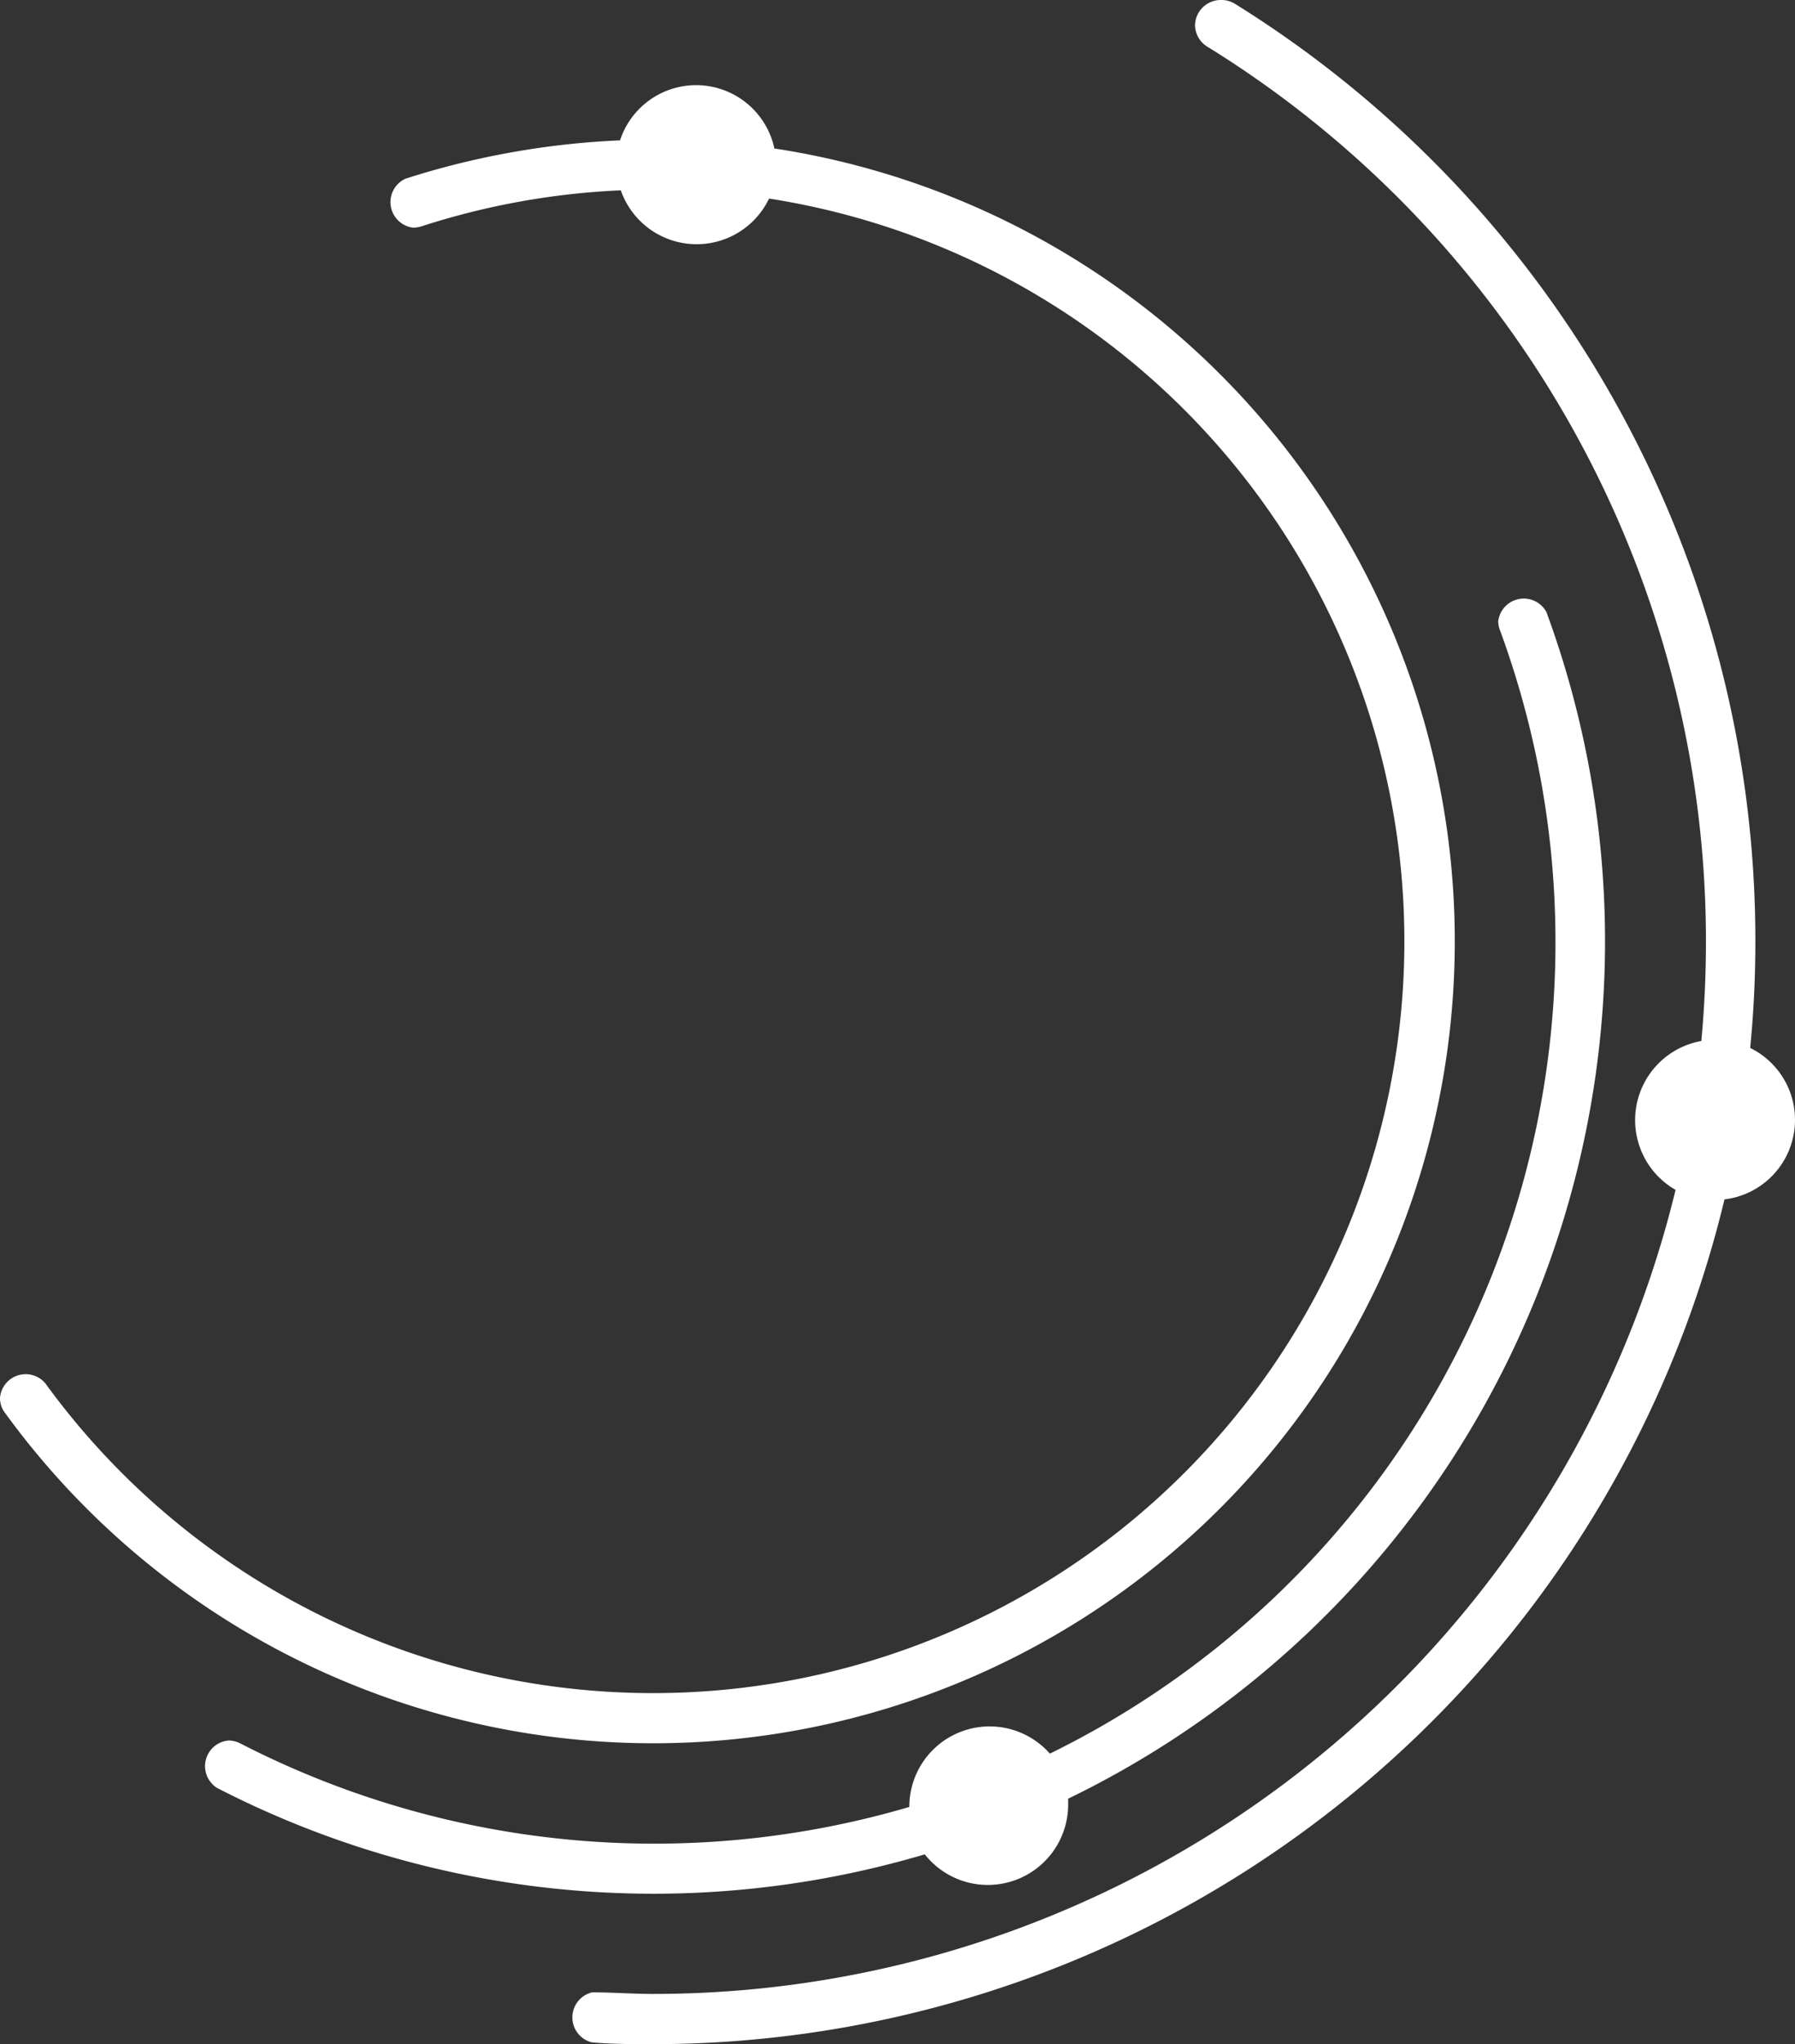 <svg xmlns="http://www.w3.org/2000/svg" viewBox="0 0 69.74 79.37"><rect x="0" y="0" width="69.74" height="79.37" fill="#333333" stroke="none"/><defs><style>.cls-1{fill:#fff;fill-rule:evenodd;}</style></defs><g id="Layer_2" data-name="Layer 2"><g id="B_W_Version_2" data-name="B&amp;W Version 2"><g id="Symbol"><path class="cls-1" d="M30.12,5.77A31.14,31.14,0,1,1,.21,54.88a.93.93,0,0,1-.21-.6,1,1,0,0,1,1.76-.57,29.19,29.19,0,1,0,28.12-46,3.12,3.12,0,0,1-5.76-.32,29.25,29.25,0,0,0-7.75,1.4,1.13,1.13,0,0,1-.32.05,1,1,0,0,1-.3-1.9,31.75,31.75,0,0,1,8.34-1.49,3.11,3.11,0,0,1,6,.33Z"/><path class="cls-1" d="M60.08,23.76h0v0h0A37,37,0,0,1,41.5,69.84c0,.08,0,.17,0,.25A3.12,3.12,0,0,1,35.93,72a37.06,37.06,0,0,1-27.5-2.58h0a1,1,0,0,1,.45-1.84,1,1,0,0,1,.45.11h0a35.17,35.17,0,0,0,26,2.47v-.07a3.12,3.12,0,0,1,5.46-2A35.09,35.09,0,0,0,58.27,24.45h0v0a.92.92,0,0,1-.06-.33,1,1,0,0,1,1.88-.34Z"/><path class="cls-1" d="M68,40.69a3.11,3.11,0,0,1-1,5.88,42.82,42.82,0,0,1-41.63,32.8c-.8,0-1.59,0-2.38-.07h0A1,1,0,0,1,23,77.36h.07c.76,0,1.51.06,2.28.06A40.87,40.87,0,0,0,65.1,46.2a3.12,3.12,0,0,1,1-5.78q.18-1.91.18-3.87A40.82,40.82,0,0,0,46.92,1.82h0A1,1,0,0,1,46.43,1a1,1,0,0,1,1-1A1,1,0,0,1,48,.16,42.81,42.81,0,0,1,68.2,36.55C68.2,38,68.13,39.33,68,40.69Z"/></g></g></g></svg>